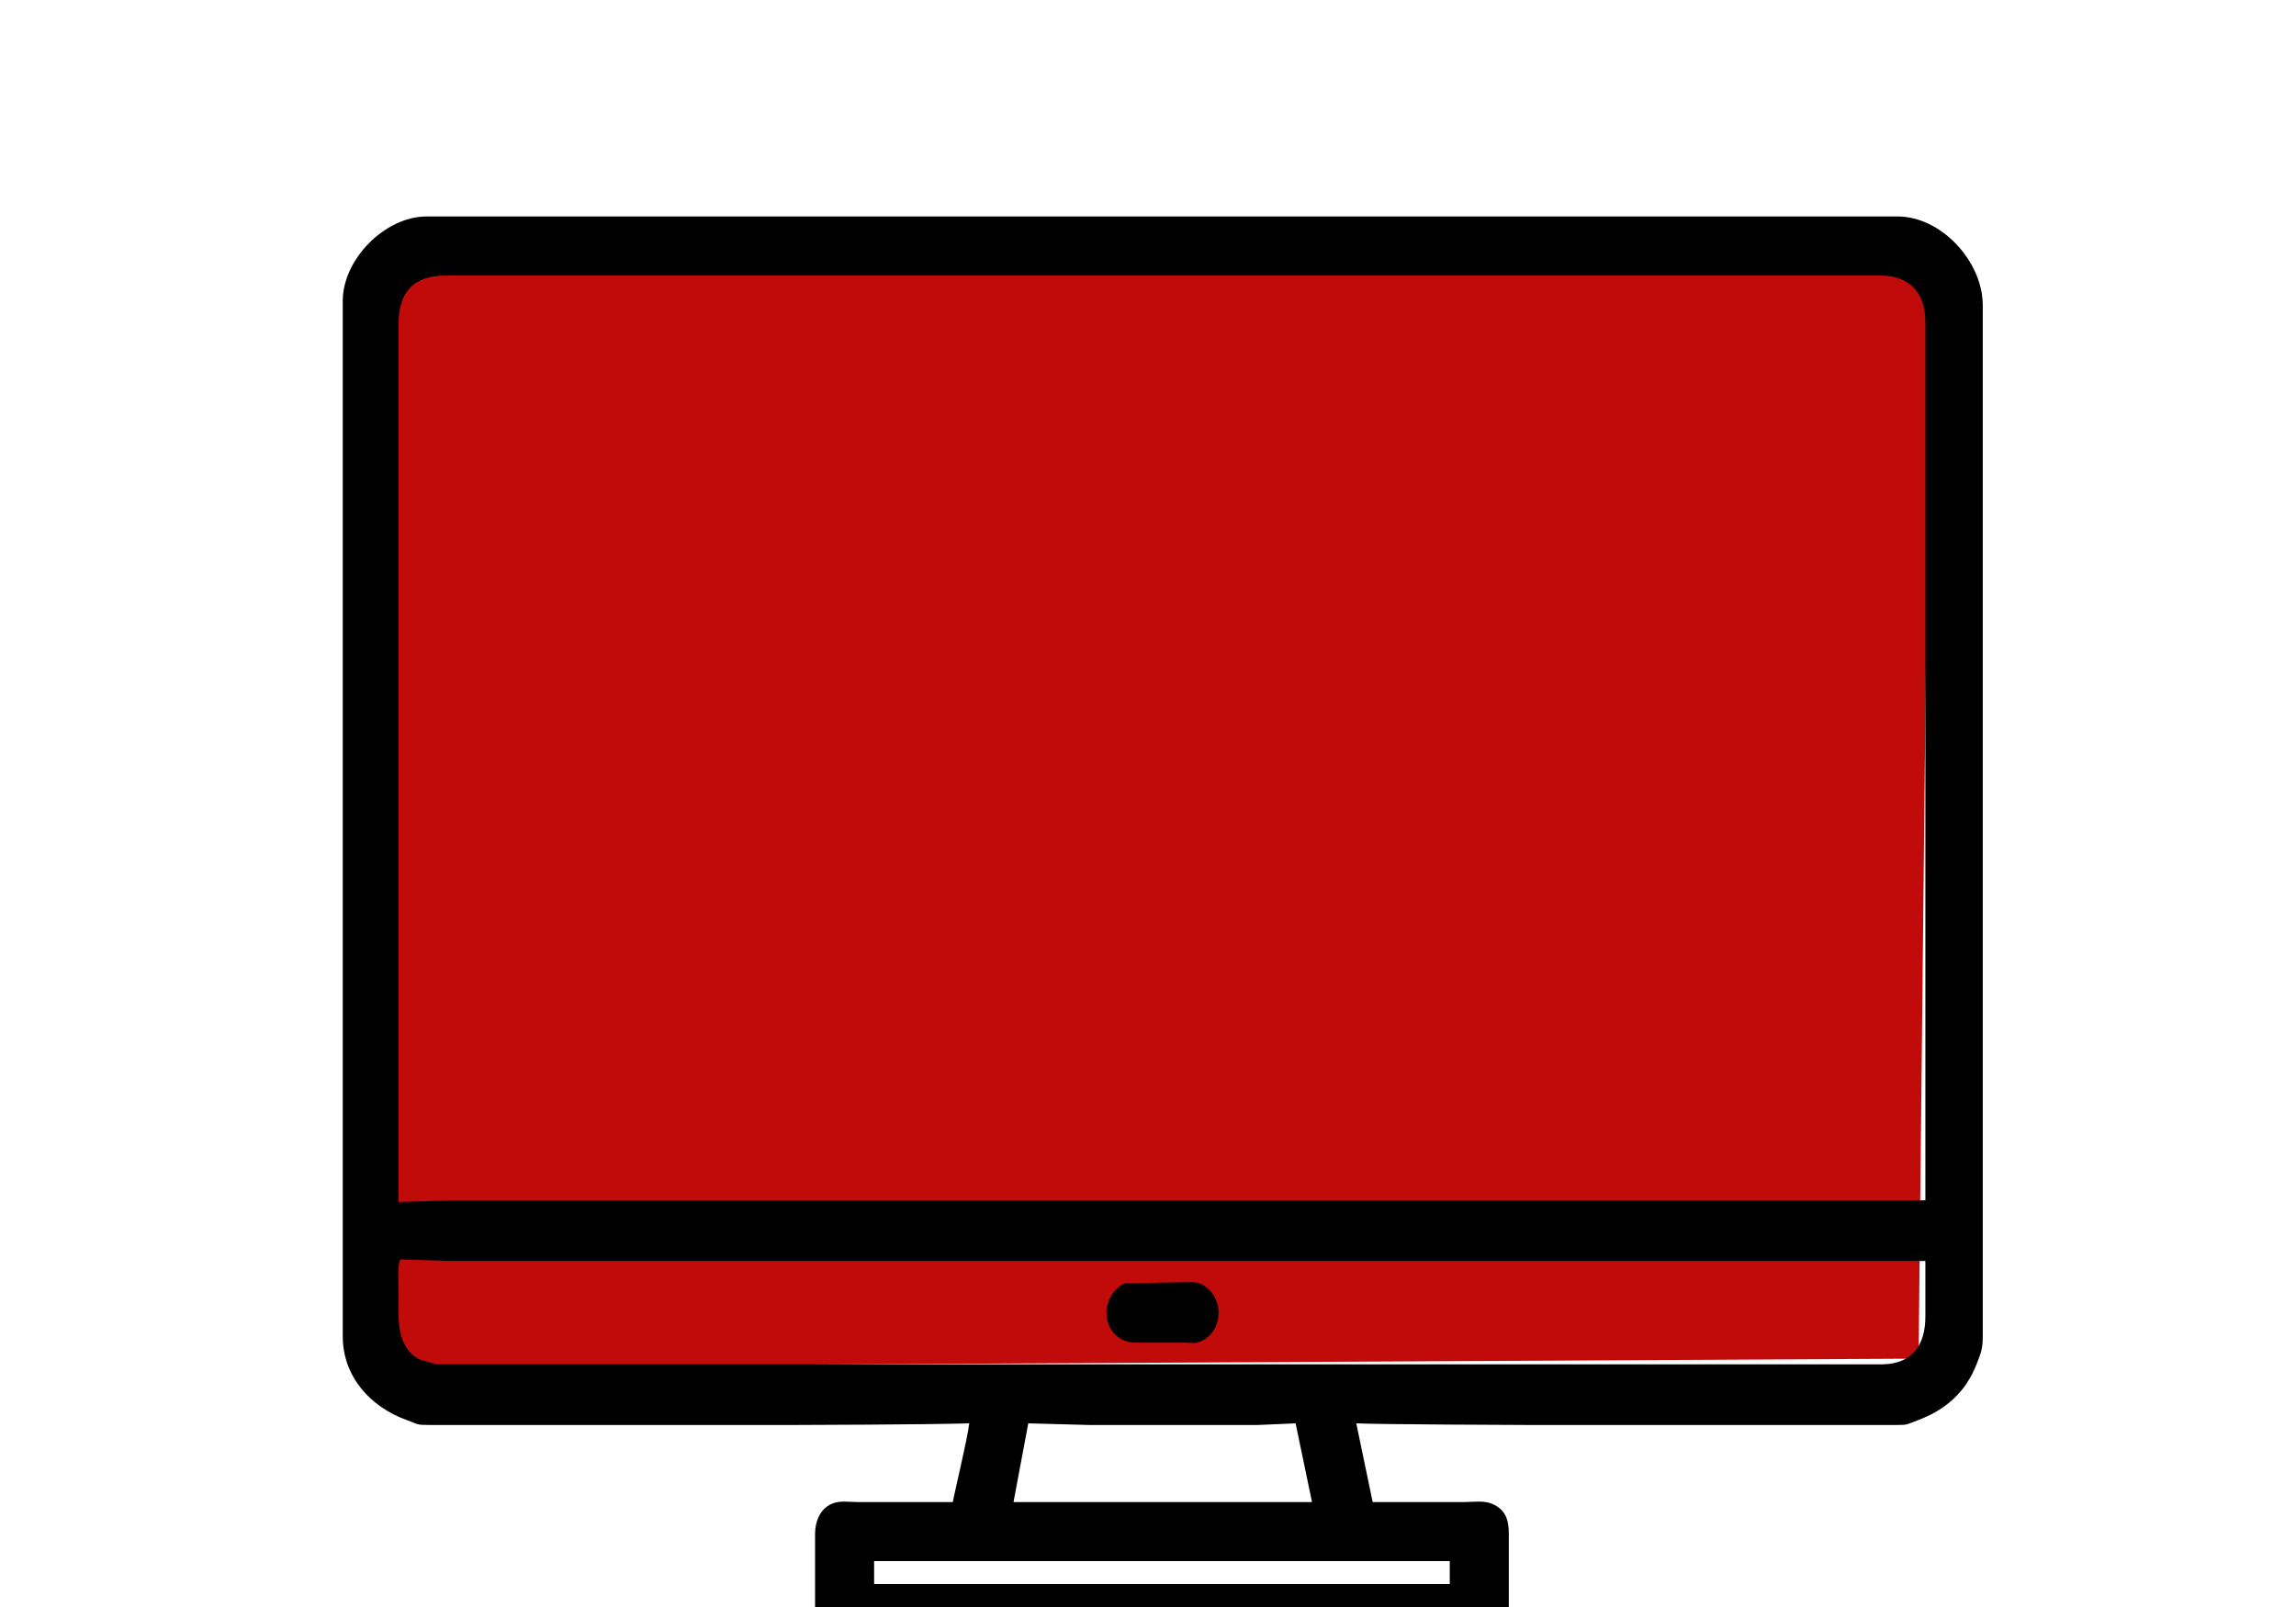 <svg viewBox="0 0 1400 980" xmlns="http://www.w3.org/2000/svg" class="h-full"><rect/><path class="st0" d="M 57.2 49.7 h 133.4 l -1 94.8 l -131.7 0.7 l -0.7 -95.5 Z" transform="matrix(7.1,0,0,7.1,-176.3,-197.4)" style="fill: rgb(193, 10, 10)"/><path fill="none" d="M 381 868 c -1 9.1 -8.8 41.2 -10 48 h -58 c -5.3 0 -10.9 -1.1 -15.9 1.1 c -7.1 3.1 -10 10.7 -10.1 17.9 v 45 c 0 6.5 0.9 15.7 8 18.4 c 1.9 0.7 400 0.6 400 0.6 c 11.3 0 14.9 -5 15 -16 v -48 c 0 -8.1 -2 -14.4 -10.1 -17.9 c -5.2 -2.2 -11.4 -1.1 -16.9 -1.1 h -56 l -10 -48 c 13.9 0.7 104 1 104 1 h 225 c 7.6 0 6.1 -0.2 12.9 -2.7 c 17.2 -6.3 29.5 -17 36.3 -34.3 c 2.7 -6.8 3.8 -9.6 3.8 -17 V 186 c -0.1 -26.4 -25.1 -54 -52 -54 H 50 c -25.2 0.1 -50.7 25.9 -51 51 v 632 c 0 24.4 16.8 43 39 51 c 7.5 2.7 5.6 3 14 3 h 223 s 80.6 -0.2 106 -1 Z m 583 -136 H 66 l -33 1 V 198 c 0 -19.9 8.9 -30 29 -30 h 874 c 18.7 0 28 10.5 28 29 v 535 Z M 34 768 l 31 1 h 899 v 34 c 0 17.1 -7.9 28.7 -26 29 H 61 c -5 0 -4.6 0.2 -9.3 -1.3 c -4 -1.2 -5.1 -0.8 -8.8 -3.5 C 31.3 818.7 33 801.8 33 789 c 0 -5.3 -0.8 -16.6 1 -21 Z m 441.5 14.7 c -17.2 9.1 -13.3 36.1 7.5 36.1 h 30 c 2.2 0.2 4.9 0.3 7 0 c 14.8 -4.4 17.3 -24.2 6 -33.4 c -4.4 -3.6 -6.6 -3.5 -12 -3.5 l -38.5 0.7 Z M 580 868 l 10 48 H 408 l 9 -48 l 37 1 h 103 l 23 -1 Z m 94 84 v 14 H 323 v -14 h 351 Z" style="fill: rgb(0, 0, 0); stroke-width: 0; fill-opacity: 1" transform="matrix(1,0,0,1,210,0)"/></svg>